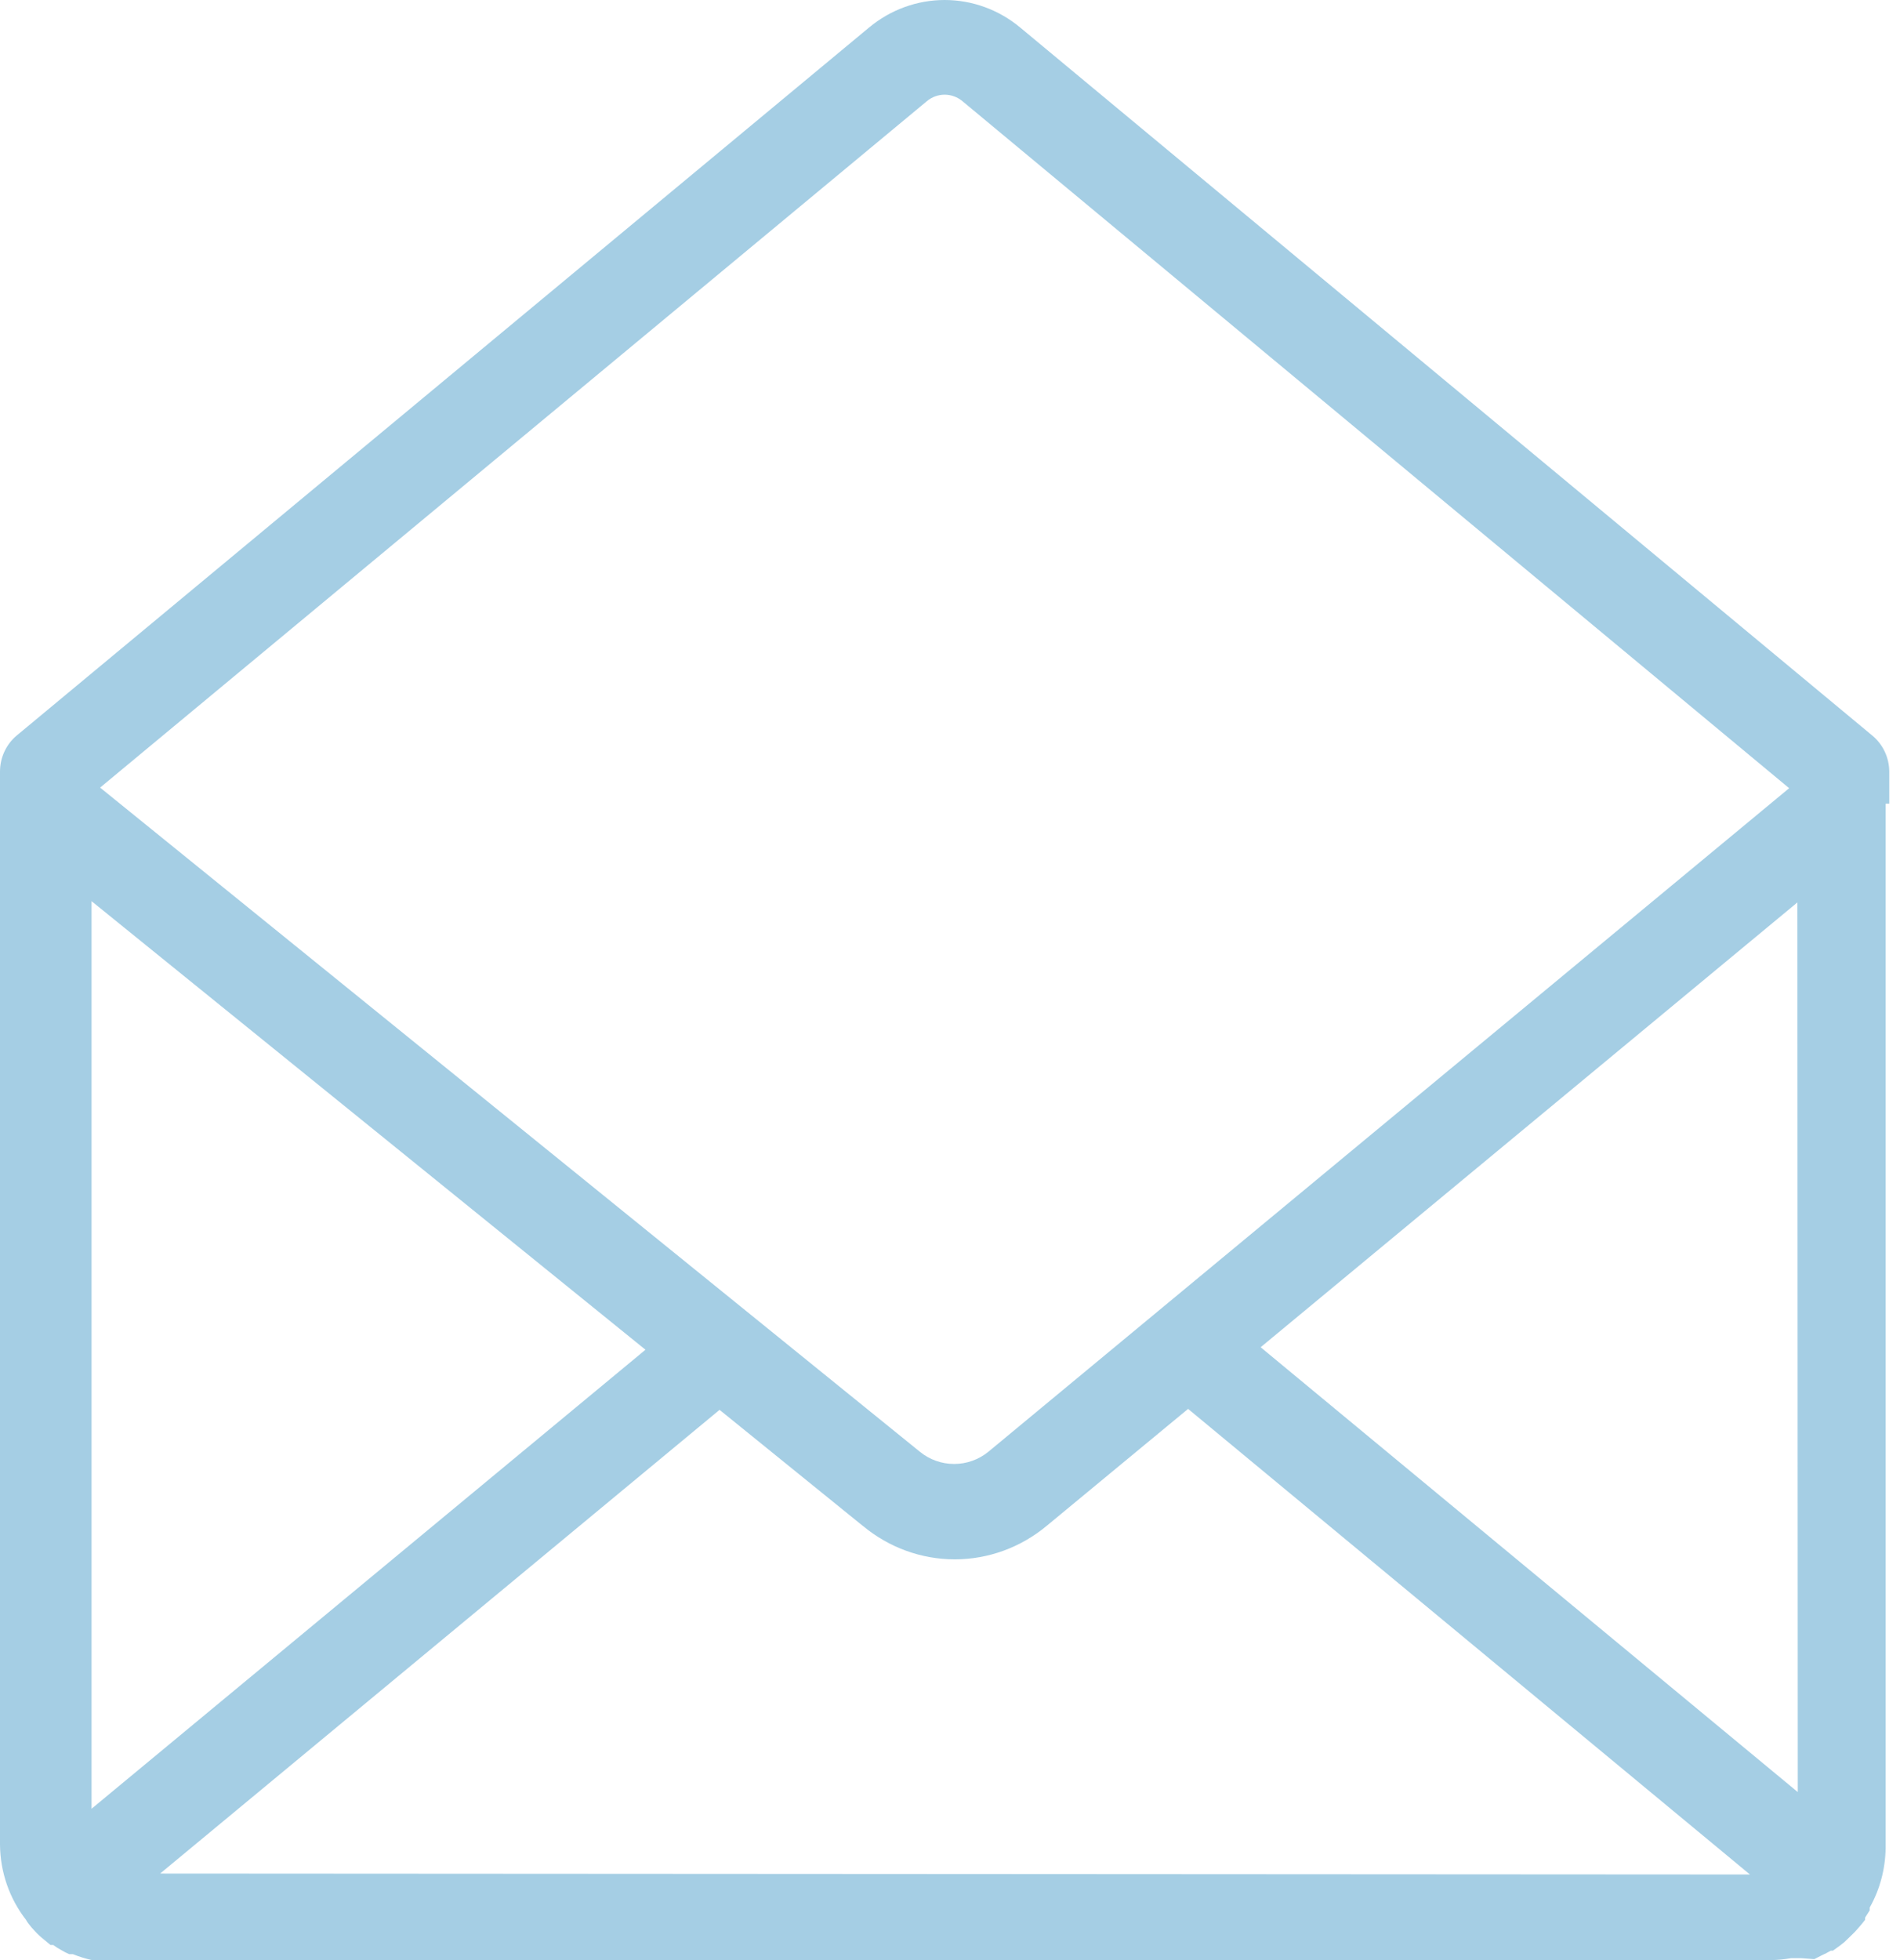<svg width="32" height="33" viewBox="0 0 32 33" fill="none" xmlns="http://www.w3.org/2000/svg">
<path d="M31.819 13.53V13C31.821 12.762 31.716 12.536 31.536 12.386L17.183 0.464C16.823 0.164 16.374 0 15.91 0C15.446 0 14.996 0.164 14.636 0.464L0.284 12.381C0.103 12.531 -0.001 12.757 1.34791e-05 12.995V31.056C0.004 31.517 0.158 31.962 0.438 32.322C0.449 32.343 0.461 32.362 0.475 32.38C0.511 32.429 0.551 32.475 0.593 32.518C0.639 32.568 0.689 32.614 0.743 32.656L0.851 32.746H0.897C0.94 32.778 0.984 32.806 1.031 32.831C1.074 32.857 1.119 32.88 1.165 32.9H1.227C1.331 32.942 1.438 32.975 1.547 33H29.834C29.945 32.998 30.055 32.987 30.164 32.968H30.34L30.556 32.984L30.68 32.921C30.733 32.897 30.785 32.871 30.835 32.841H30.871L30.995 32.751L31.062 32.698L31.144 32.619L31.242 32.523C31.294 32.465 31.351 32.402 31.412 32.322V32.285L31.449 32.227L31.49 32.163V32.115H31.49C31.663 31.808 31.755 31.459 31.758 31.104V13.531L31.819 13.53ZM15.611 1.703C15.785 1.558 16.034 1.558 16.209 1.703L30.133 13.27L16.647 24.441C16.483 24.575 16.279 24.647 16.07 24.647C15.86 24.647 15.656 24.575 15.492 24.441L1.686 13.26L15.611 1.703ZM1.542 30.452V15.172L10.871 22.724L1.542 30.452ZM2.697 31.543L12.119 23.736L14.533 25.691V25.69C14.97 26.054 15.517 26.253 16.08 26.253C16.643 26.253 17.189 26.054 17.627 25.69L20.01 23.72L29.473 31.559L2.697 31.543ZM30.278 30.171L21.232 22.682L30.272 15.193L30.278 30.171Z" fill="#A5CEE4"/>
</svg>
